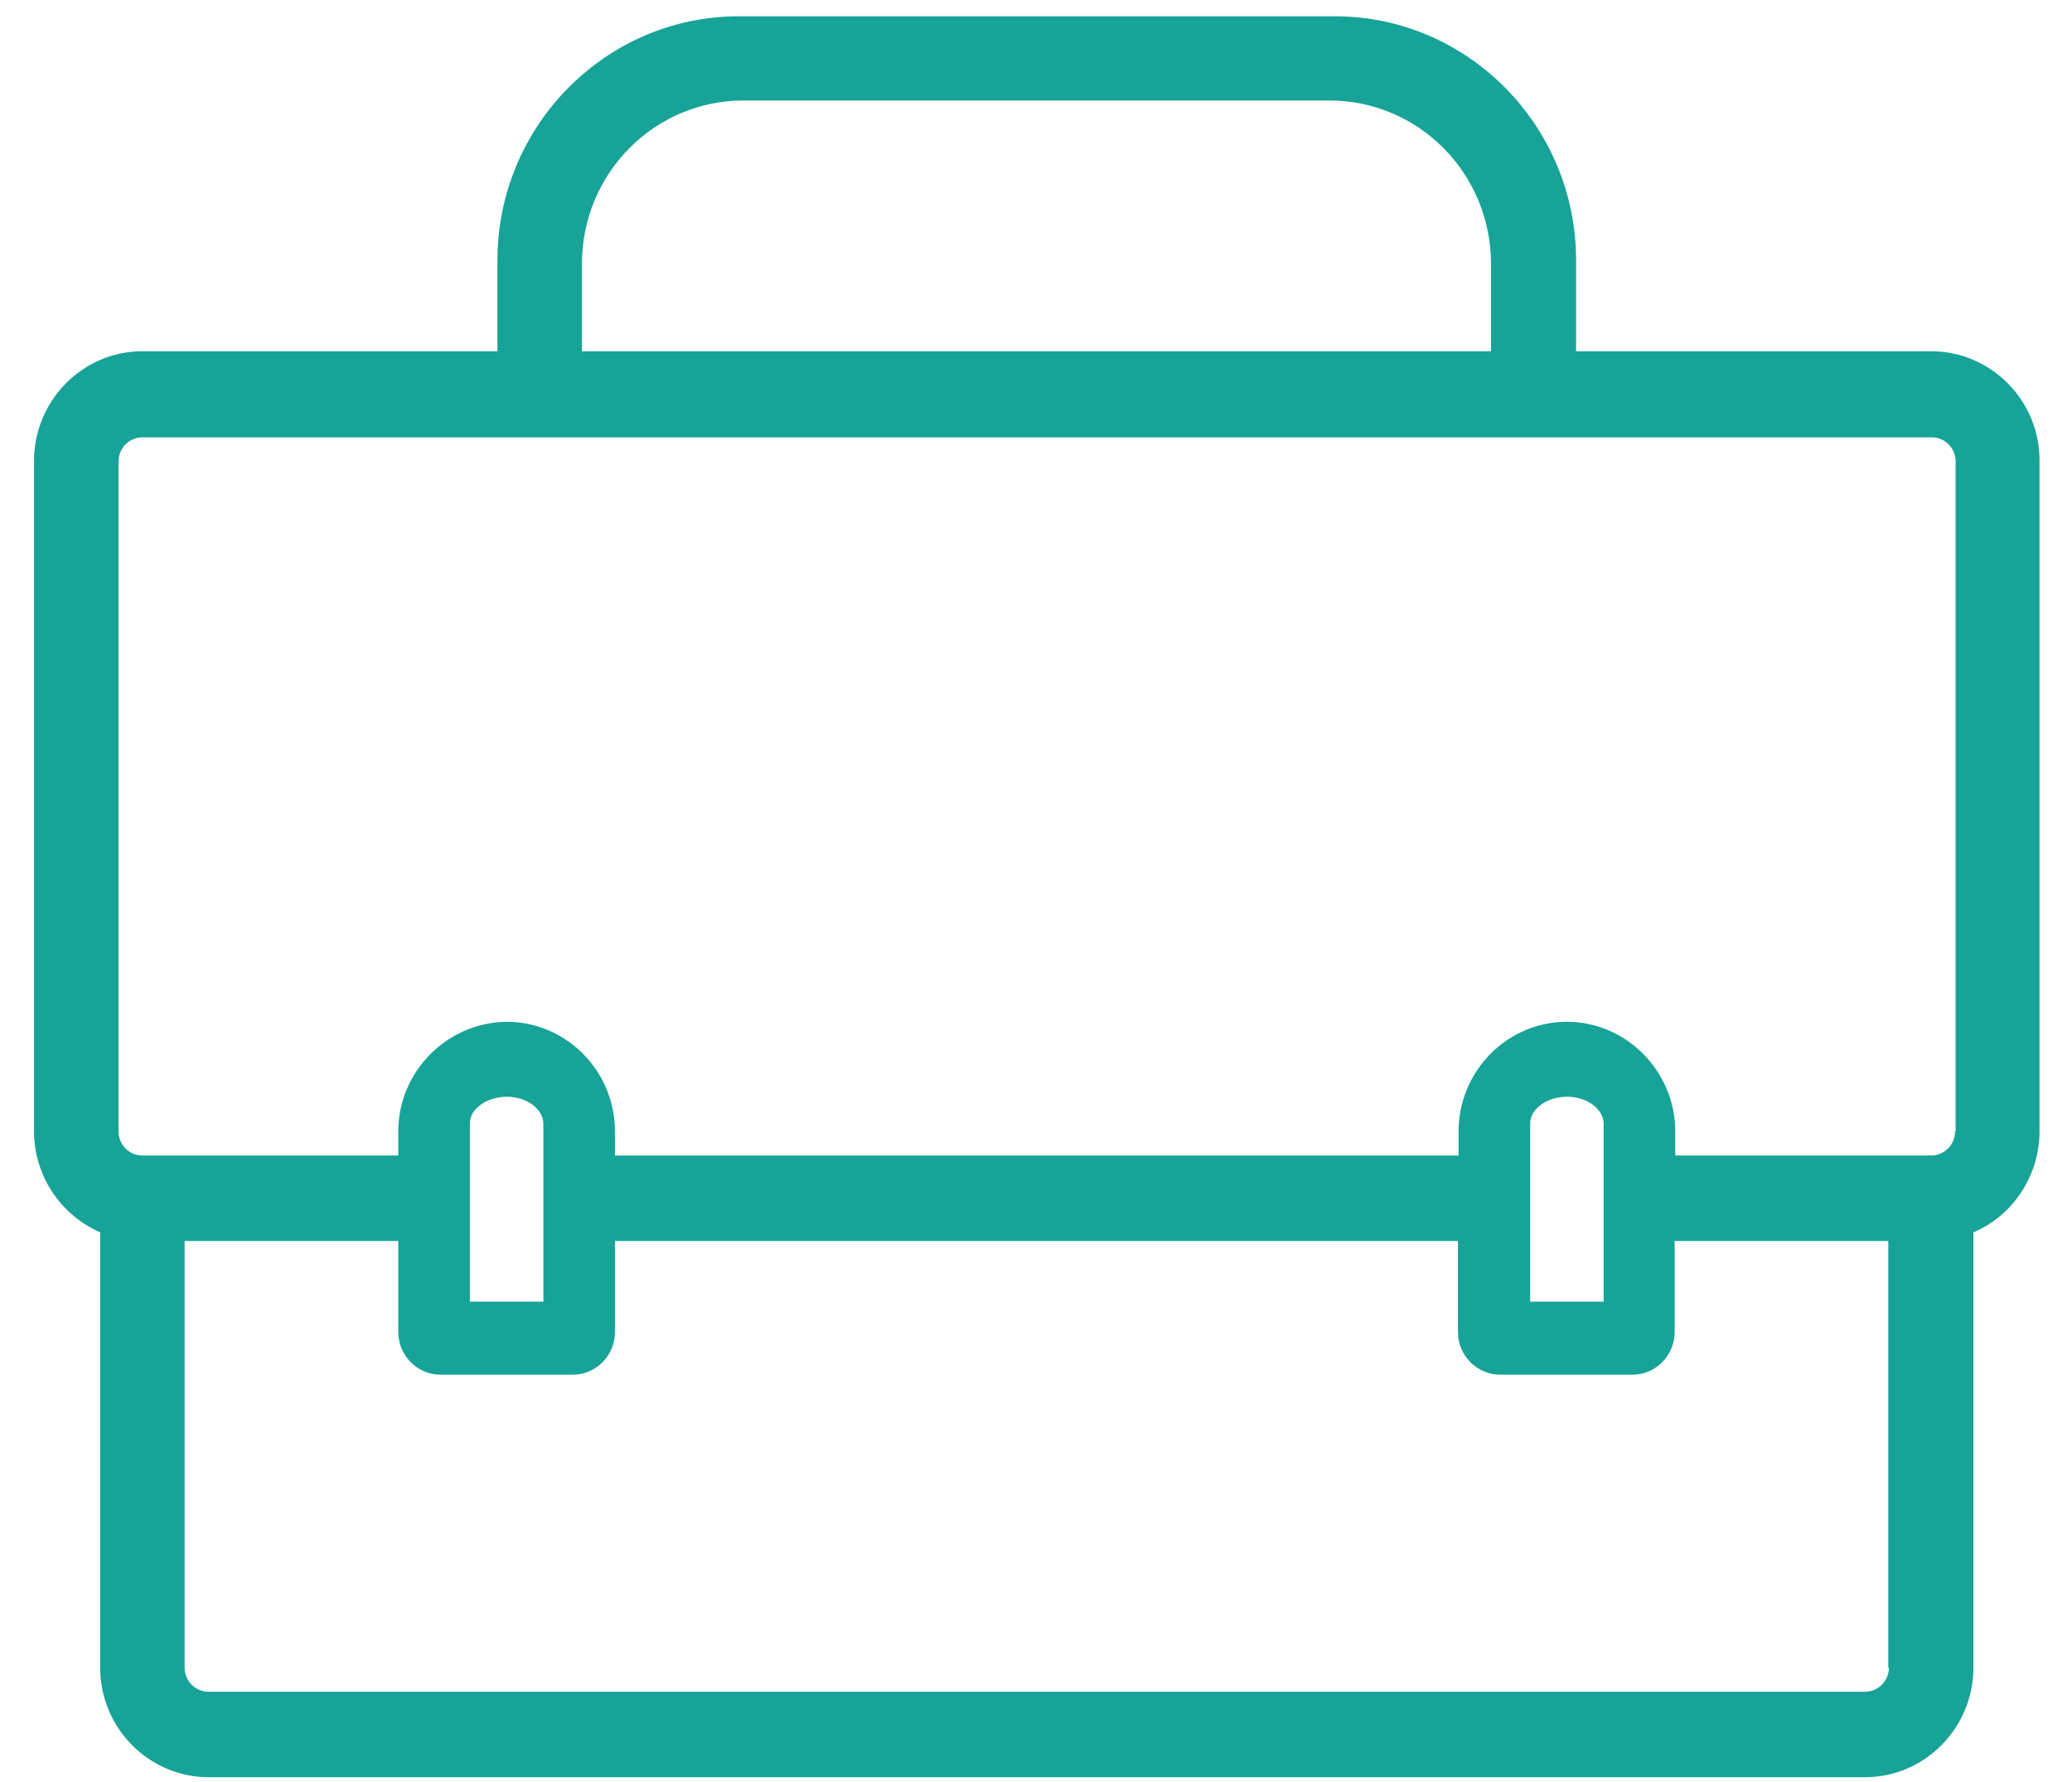 <svg xmlns="http://www.w3.org/2000/svg" width="50" height="43" viewBox="0 0 50 43" fill="none">
<path d="M46.601 8.476H38.033V6.28C38.033 3.038 35.419 0.393 32.213 0.393H17.825C14.619 0.393 12.004 3.038 12.004 6.28V8.476H3.436C1.988 8.476 0.821 9.671 0.821 11.12V27.301C0.821 28.361 1.456 29.318 2.417 29.736V40.239C2.417 41.703 3.599 42.884 5.031 42.884H45.006C46.454 42.884 47.621 41.688 47.621 40.239V29.736C48.581 29.333 49.216 28.361 49.216 27.301V11.135C49.231 9.671 48.049 8.476 46.601 8.476ZM14.043 6.369C14.043 4.188 15.786 2.425 17.943 2.425H32.08C34.237 2.425 35.98 4.188 35.98 6.369V8.476H14.043V6.369ZM45.582 40.239C45.582 40.568 45.316 40.822 45.006 40.822H5.031C4.706 40.822 4.455 40.553 4.455 40.239V29.945H9.611V32.141C9.611 32.709 10.069 33.172 10.63 33.172H13.821C14.383 33.172 14.84 32.709 14.84 32.141V29.945H35.182V32.141C35.182 32.709 35.64 33.172 36.202 33.172H39.392C39.954 33.172 40.412 32.709 40.412 32.141V29.945H45.567V40.239H45.582ZM11.339 31.394V27.107C11.339 26.927 11.443 26.763 11.62 26.643C11.783 26.524 12.034 26.464 12.226 26.464C12.713 26.464 13.112 26.763 13.112 27.122V31.409H11.339V31.394ZM36.925 31.394V27.107C36.925 26.927 37.029 26.763 37.206 26.643C37.369 26.524 37.62 26.464 37.812 26.464C38.299 26.464 38.698 26.763 38.698 27.122V31.409H36.925V31.394ZM47.178 27.301C47.178 27.629 46.912 27.883 46.601 27.883H40.426V27.301C40.426 25.852 39.245 24.656 37.812 24.656C36.364 24.656 35.197 25.852 35.197 27.301V27.883H14.84V27.301C14.84 25.837 13.659 24.656 12.226 24.656C10.793 24.671 9.611 25.852 9.611 27.301V27.883H3.436C3.111 27.883 2.86 27.614 2.86 27.301V11.135C2.86 10.806 3.126 10.553 3.436 10.553H46.616C46.941 10.553 47.192 10.822 47.192 11.135V27.301H47.178Z" fill="#17A398"/>
</svg>